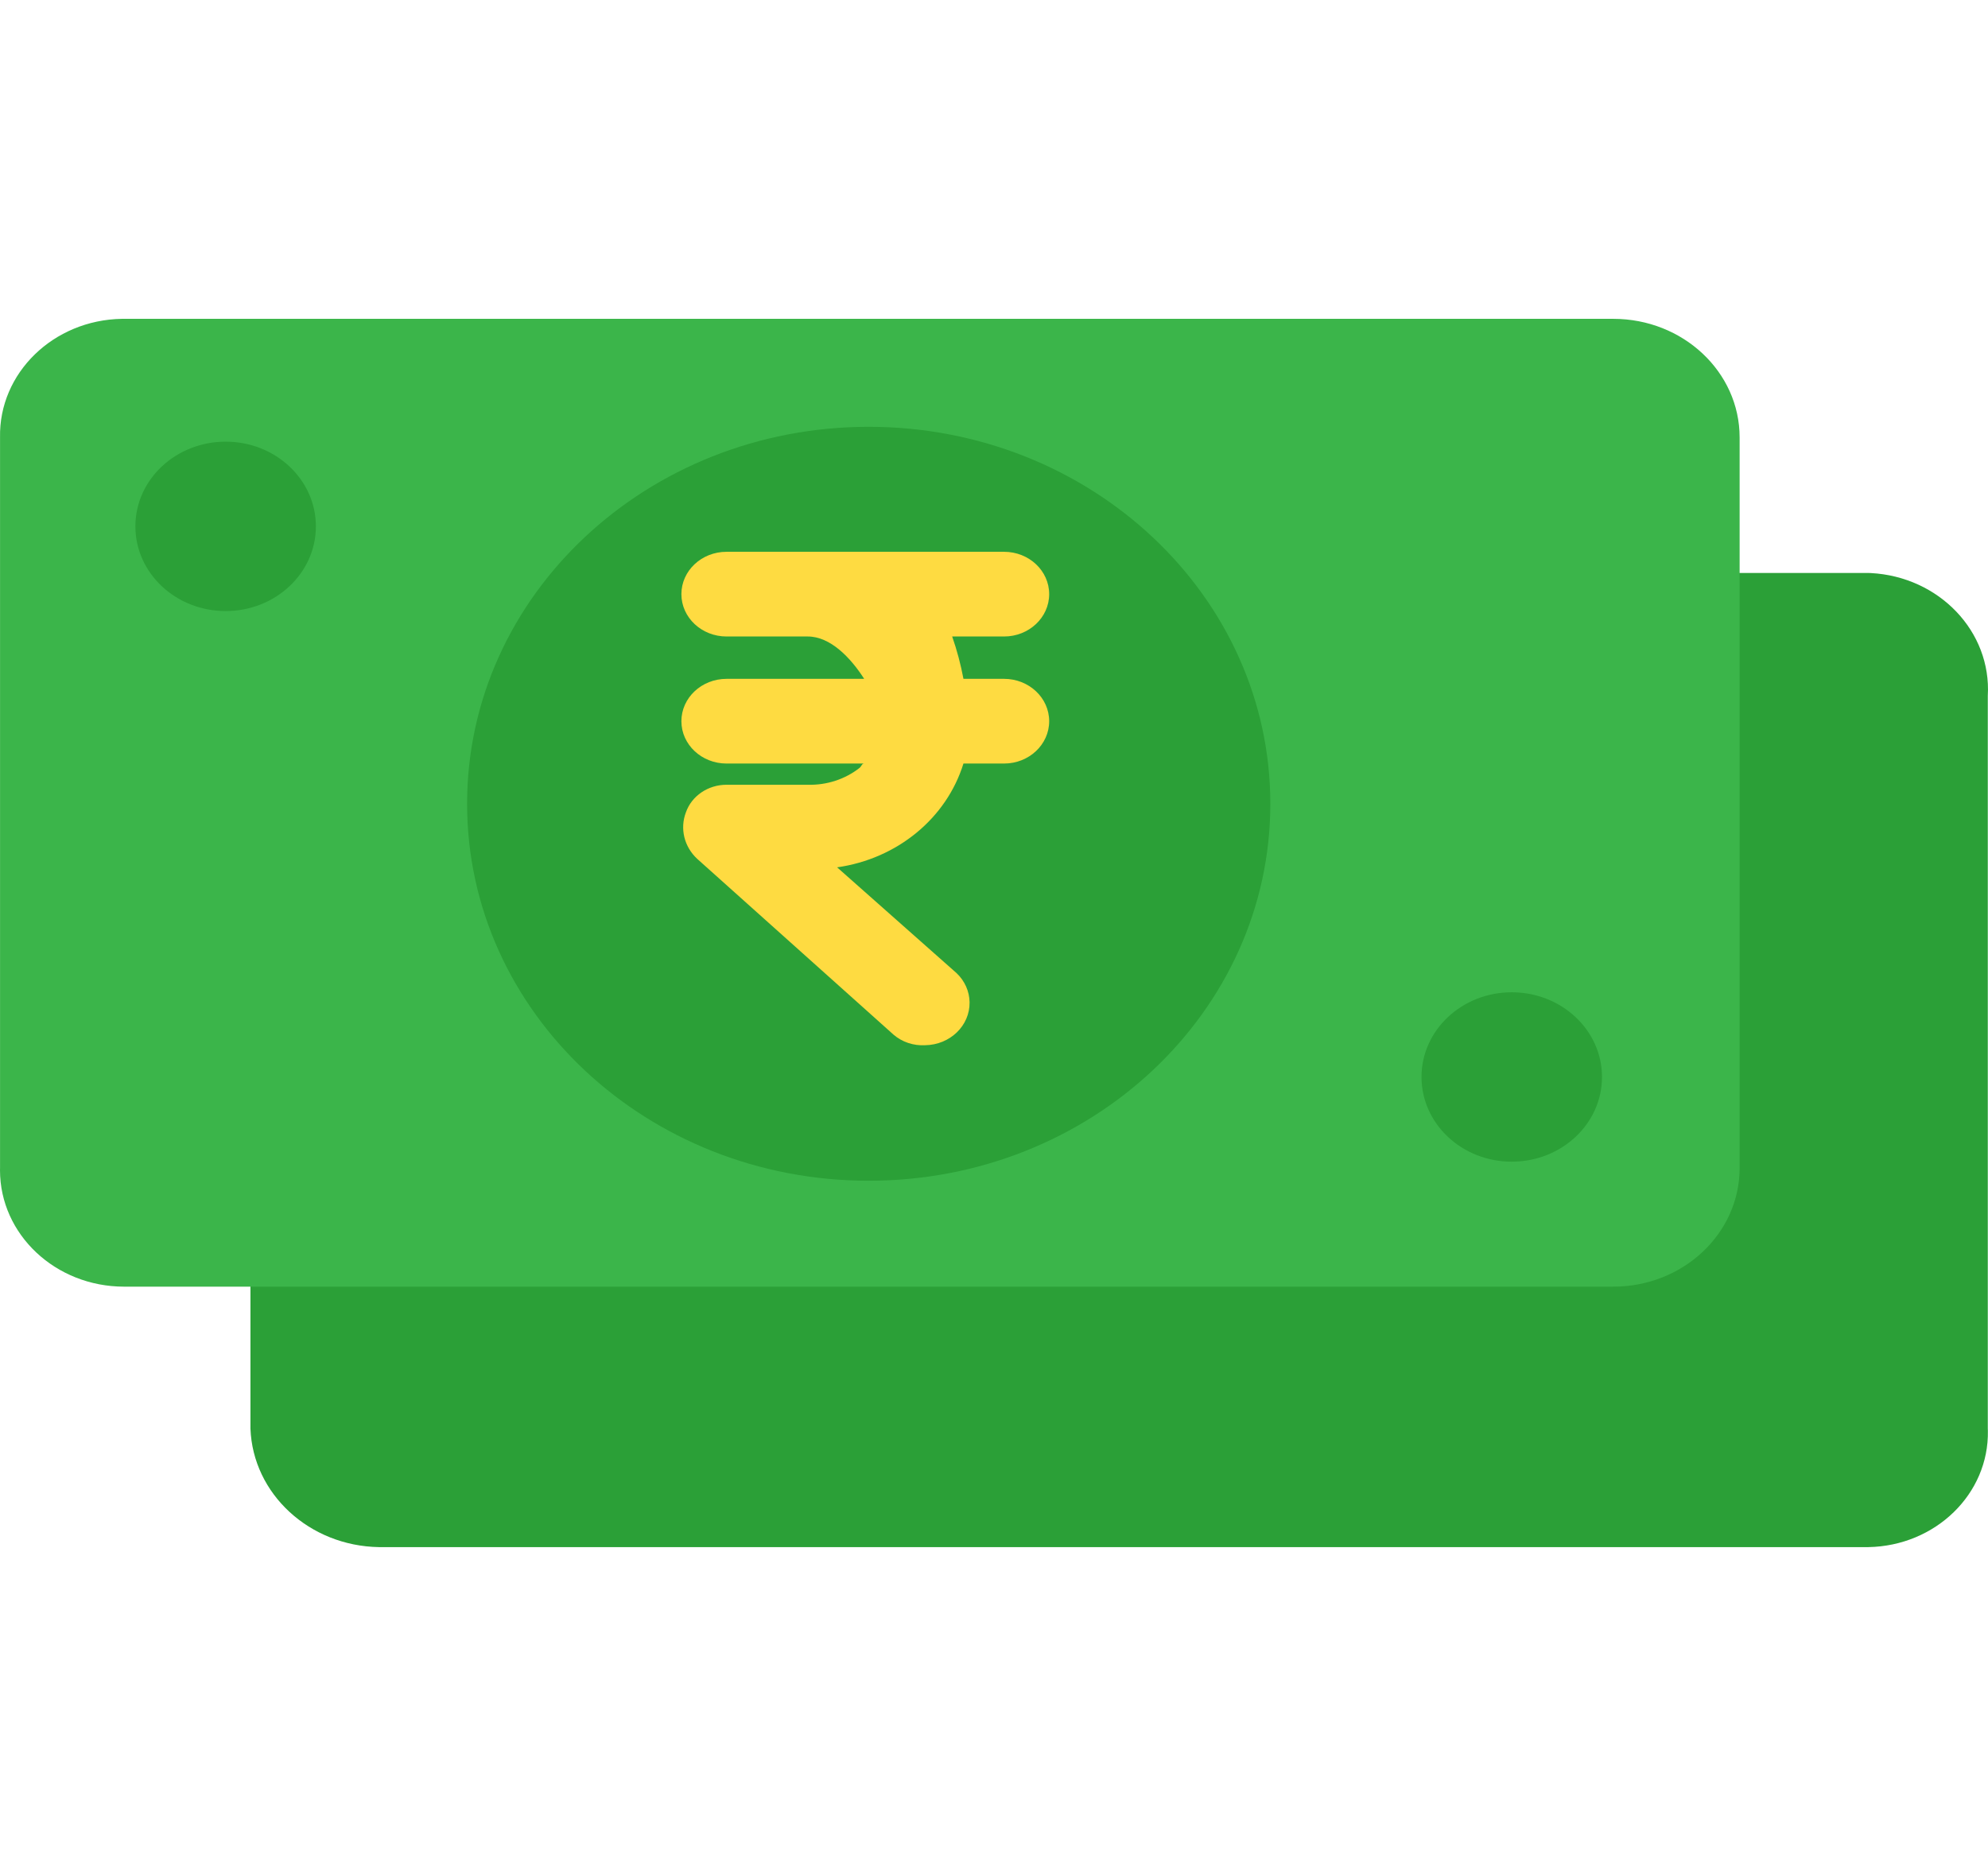 <svg width="49" height="46" viewBox="0 0 49 46" fill="none" xmlns="http://www.w3.org/2000/svg">
<g clip-path="url(#clip0)">
<path d="M46.048 14.125H40.542L6.173 29.683V35.217C6.232 36.828 7.626 38.113 9.343 38.14H46.048C47.706 38.112 49.026 36.828 48.997 35.271C48.996 35.253 48.996 35.235 48.995 35.217V17.153C49.088 15.569 47.796 14.215 46.11 14.127C46.089 14.126 46.068 14.125 46.048 14.125Z" fill="#2BA037"/>
<path d="M42.878 14.229V28.795C42.878 30.41 41.483 31.719 39.764 31.719H3.059C1.37 31.719 0 30.434 0 28.848C0 28.83 0 28.813 0.001 28.795V10.783C-0.03 9.198 1.314 7.889 3.003 7.86C3.022 7.86 3.04 7.86 3.059 7.86H39.764C41.483 7.86 42.878 9.169 42.878 10.783V14.229H42.878Z" fill="#3BB54A"/>
<path d="M37.261 28.638C38.49 28.638 39.486 27.703 39.486 26.55C39.486 25.397 38.49 24.462 37.261 24.462C36.033 24.462 35.037 25.397 35.037 26.55C35.037 27.703 36.033 28.638 37.261 28.638Z" fill="#2BA037"/>
<path d="M21.412 29.108C26.879 29.108 31.311 24.948 31.311 19.815C31.311 14.683 26.879 10.522 21.412 10.522C15.945 10.522 11.513 14.683 11.513 19.815C11.513 24.948 15.945 29.108 21.412 29.108Z" fill="#2BA037"/>
<path d="M5.562 15.064C6.79 15.064 7.786 14.129 7.786 12.976C7.786 11.823 6.79 10.888 5.562 10.888C4.333 10.888 3.337 11.823 3.337 12.976C3.337 14.129 4.333 15.064 5.562 15.064Z" fill="#2BA037"/>
<path d="M24.748 16.735H23.747C23.681 16.381 23.588 16.032 23.469 15.691H24.748C25.362 15.691 25.86 15.223 25.86 14.647C25.86 14.07 25.362 13.603 24.748 13.603H17.908C17.293 13.603 16.795 14.07 16.795 14.647C16.795 15.223 17.293 15.691 17.908 15.691H19.91C20.466 15.691 20.966 16.213 21.3 16.735H17.908C17.293 16.735 16.795 17.203 16.795 17.779C16.795 18.356 17.293 18.823 17.908 18.823H21.3C21.244 18.823 21.244 18.876 21.189 18.928C20.832 19.21 20.376 19.359 19.91 19.346H17.908C17.453 19.346 17.05 19.619 16.907 20.024C16.754 20.425 16.862 20.873 17.185 21.173L22.023 25.506C22.234 25.689 22.515 25.783 22.802 25.767C23.416 25.759 23.907 25.285 23.898 24.708C23.894 24.44 23.78 24.183 23.58 23.992L20.633 21.382C22.113 21.172 23.329 20.174 23.747 18.823H24.748C25.362 18.823 25.86 18.356 25.86 17.779C25.86 17.203 25.362 16.735 24.748 16.735Z" fill="#FEDB41"/>
</g>
<defs>
<clipPath id="clip0">
<rect width="49" height="46" fill="white"/>
</clipPath>
</defs>
</svg>
